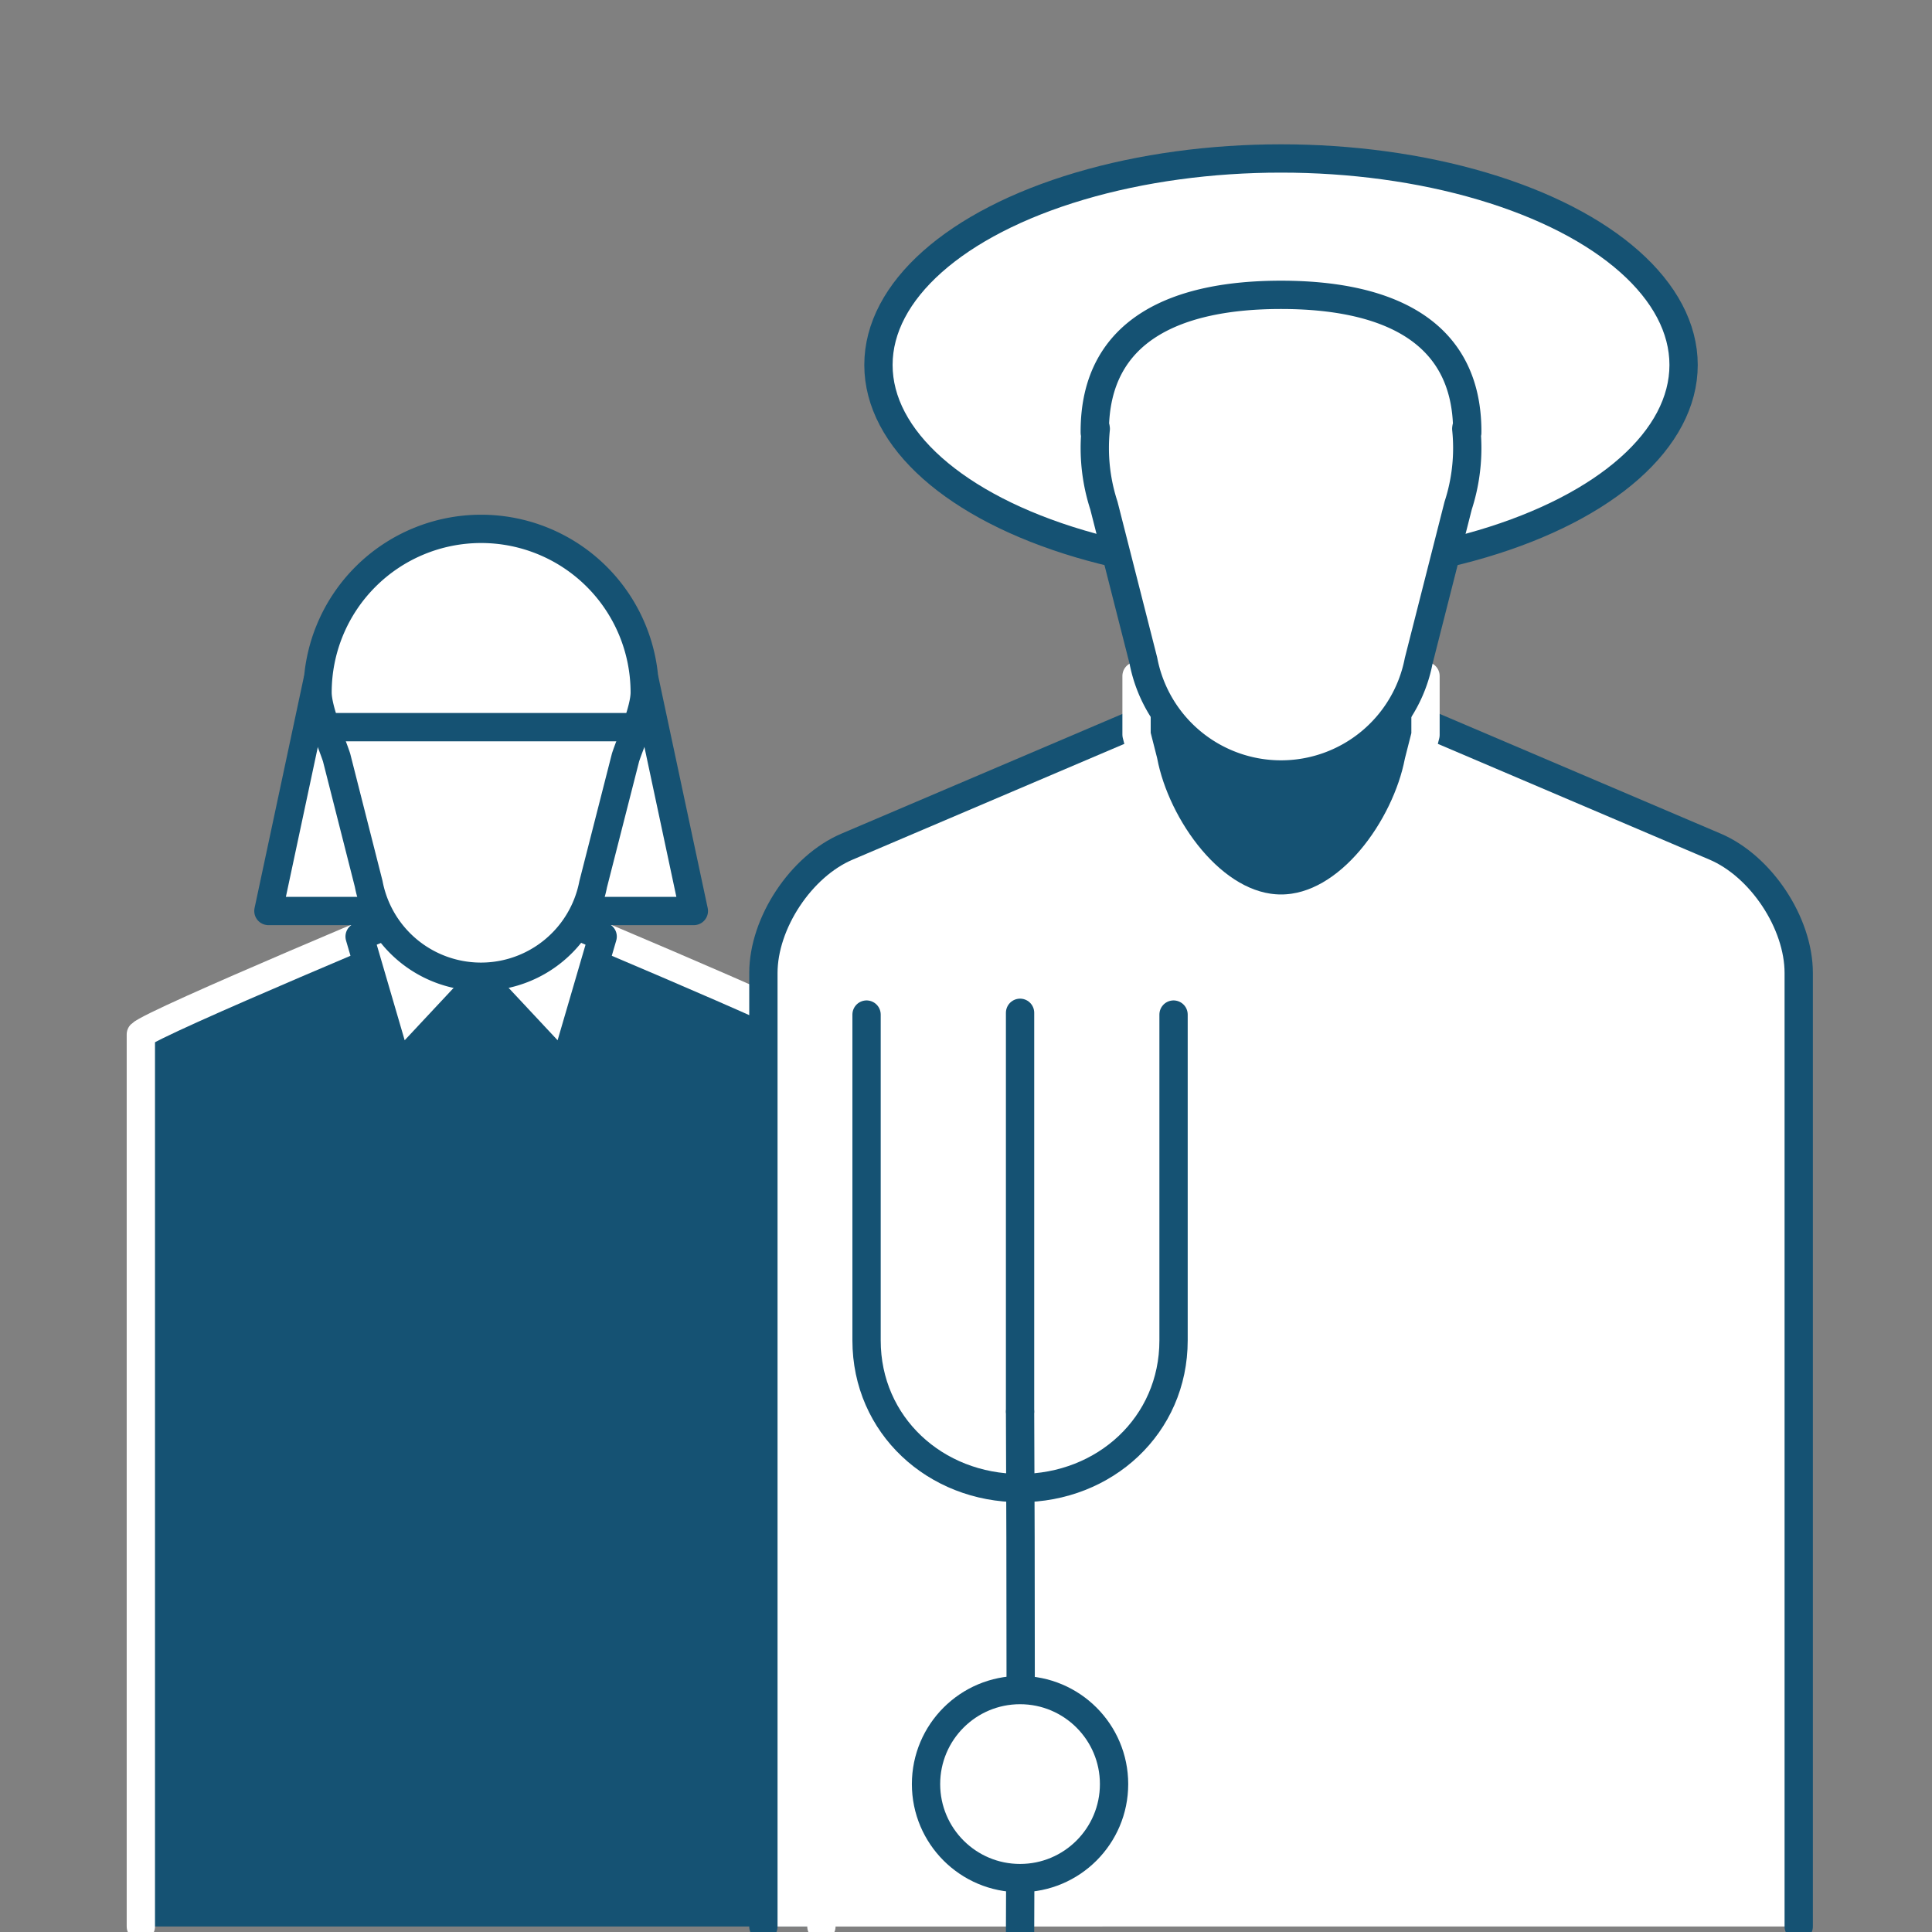 <svg xmlns="http://www.w3.org/2000/svg" viewBox="0 0 1023.99 1024"><rect x="0" y="0" width="1023.99" height="1024" fill="#808080" stroke="none"/><defs><style>.cls-1{fill:#155273;stroke:#fff;}.cls-1,.cls-3,.cls-4{stroke-linecap:round;stroke-linejoin:round;stroke-width:15px;}.cls-2,.cls-4{fill:#fff;}.cls-3{fill:none;}.cls-3,.cls-4{stroke:#155273;}</style></defs><title>Lokal</title><g id="Ebene_6" data-name="Ebene 6"><path class="cls-1" d="M435.36,1021.07V548.26c-6.34-6.41-158.21-69.62-158.21-69.62h-44.3S81,541.85,74.65,548.26v472.81"/><g id="dfs"><path class="cls-2" d="M953.35,1021.07V515.7c0-26.5-20-56.65-44.37-67l-163.34-69.6C721.15,369,691.15,360.69,679,360.69s-42.19,8.29-66.68,18.43l-163.34,69.6c-24.41,10.34-44.37,40.48-44.37,67v505.37Z"/><path class="cls-3" d="M953.35,1021.07V515.7c0-26.5-20-56.65-44.37-67l-163.34-69.6C721.15,369,691.15,360.69,679,360.69s-42.19,8.29-66.68,18.43l-163.34,69.6c-24.41,10.34-44.37,40.48-44.37,67v505.37"/></g></g><g id="Ebene_9" data-name="Ebene 9"><ellipse class="cls-2" cx="678.96" cy="193.43" rx="213.37" ry="109.44"/><ellipse class="cls-3" cx="678.96" cy="193.43" rx="213.37" ry="109.44"/><polygon class="cls-4" points="367.75 482.84 142.26 482.84 168.3 360.69 341.71 360.69 367.75 482.84"/><path class="cls-2" d="M459.29,537.74V710.46c0,44.94,36.43,78.24,81.37,78.24S622,755.39,622,710.46V537.74"/><path class="cls-3" d="M459.29,537.74V710.46c0,44.94,36.43,78.24,81.37,78.24S622,755.39,622,710.46V537.74"/><line class="cls-3" x1="540.65" y1="536.8" x2="540.65" y2="747.84"/><path class="cls-2" d="M540.65,748.5c.42,83.68.42,191.2,0,275.5"/><path class="cls-3" d="M540.65,748.5c.42,83.68.42,191.2,0,275.5"/><polygon class="cls-4" points="190.6 496.38 210.98 566.09 255.01 518.98 222.8 482.84 190.6 496.38"/><polygon class="cls-4" points="319.42 496.38 299.04 566.09 255.01 518.98 287.21 482.84 319.42 496.38"/><path class="cls-4" d="M331.54,401.47c2.55-7.84,10.18-25.09,10.18-34.45a86.71,86.71,0,1,0-173.42,0c0,9.37,7.55,26.63,10.1,34.48l17,66.93a60.59,60.59,0,0,0,119,.21Z"/><line class="cls-4" x1="169.8" y1="385.4" x2="339.86" y2="385.4"/><path class="cls-1" d="M602.39,389.34l3.6,14.14c6.51,34.38,36.7,78.1,73,78.1s66.31-43.59,72.93-77.84l3.62-14.23V358.29H602.39v31Z"/><path class="cls-4" d="M777.67,228.64c0-54.52-44.21-72.37-98.72-72.37s-98.7,17.86-98.7,72.37c0,3.37.19-4.64.52-1.36a99.88,99.88,0,0,0-.52,10.21A98.6,98.6,0,0,0,585.1,268L606,350.11a74.29,74.29,0,0,0,145.9.26L772.84,268a98.57,98.57,0,0,0,4.83-30.52,99.83,99.83,0,0,0-.52-10.21C777.48,224,777.67,232,777.67,228.64Z"/></g><g id="Ebene_10" data-name="Ebene 10"><circle class="cls-4" cx="540.64" cy="945.59" r="49.83"/></g></svg>